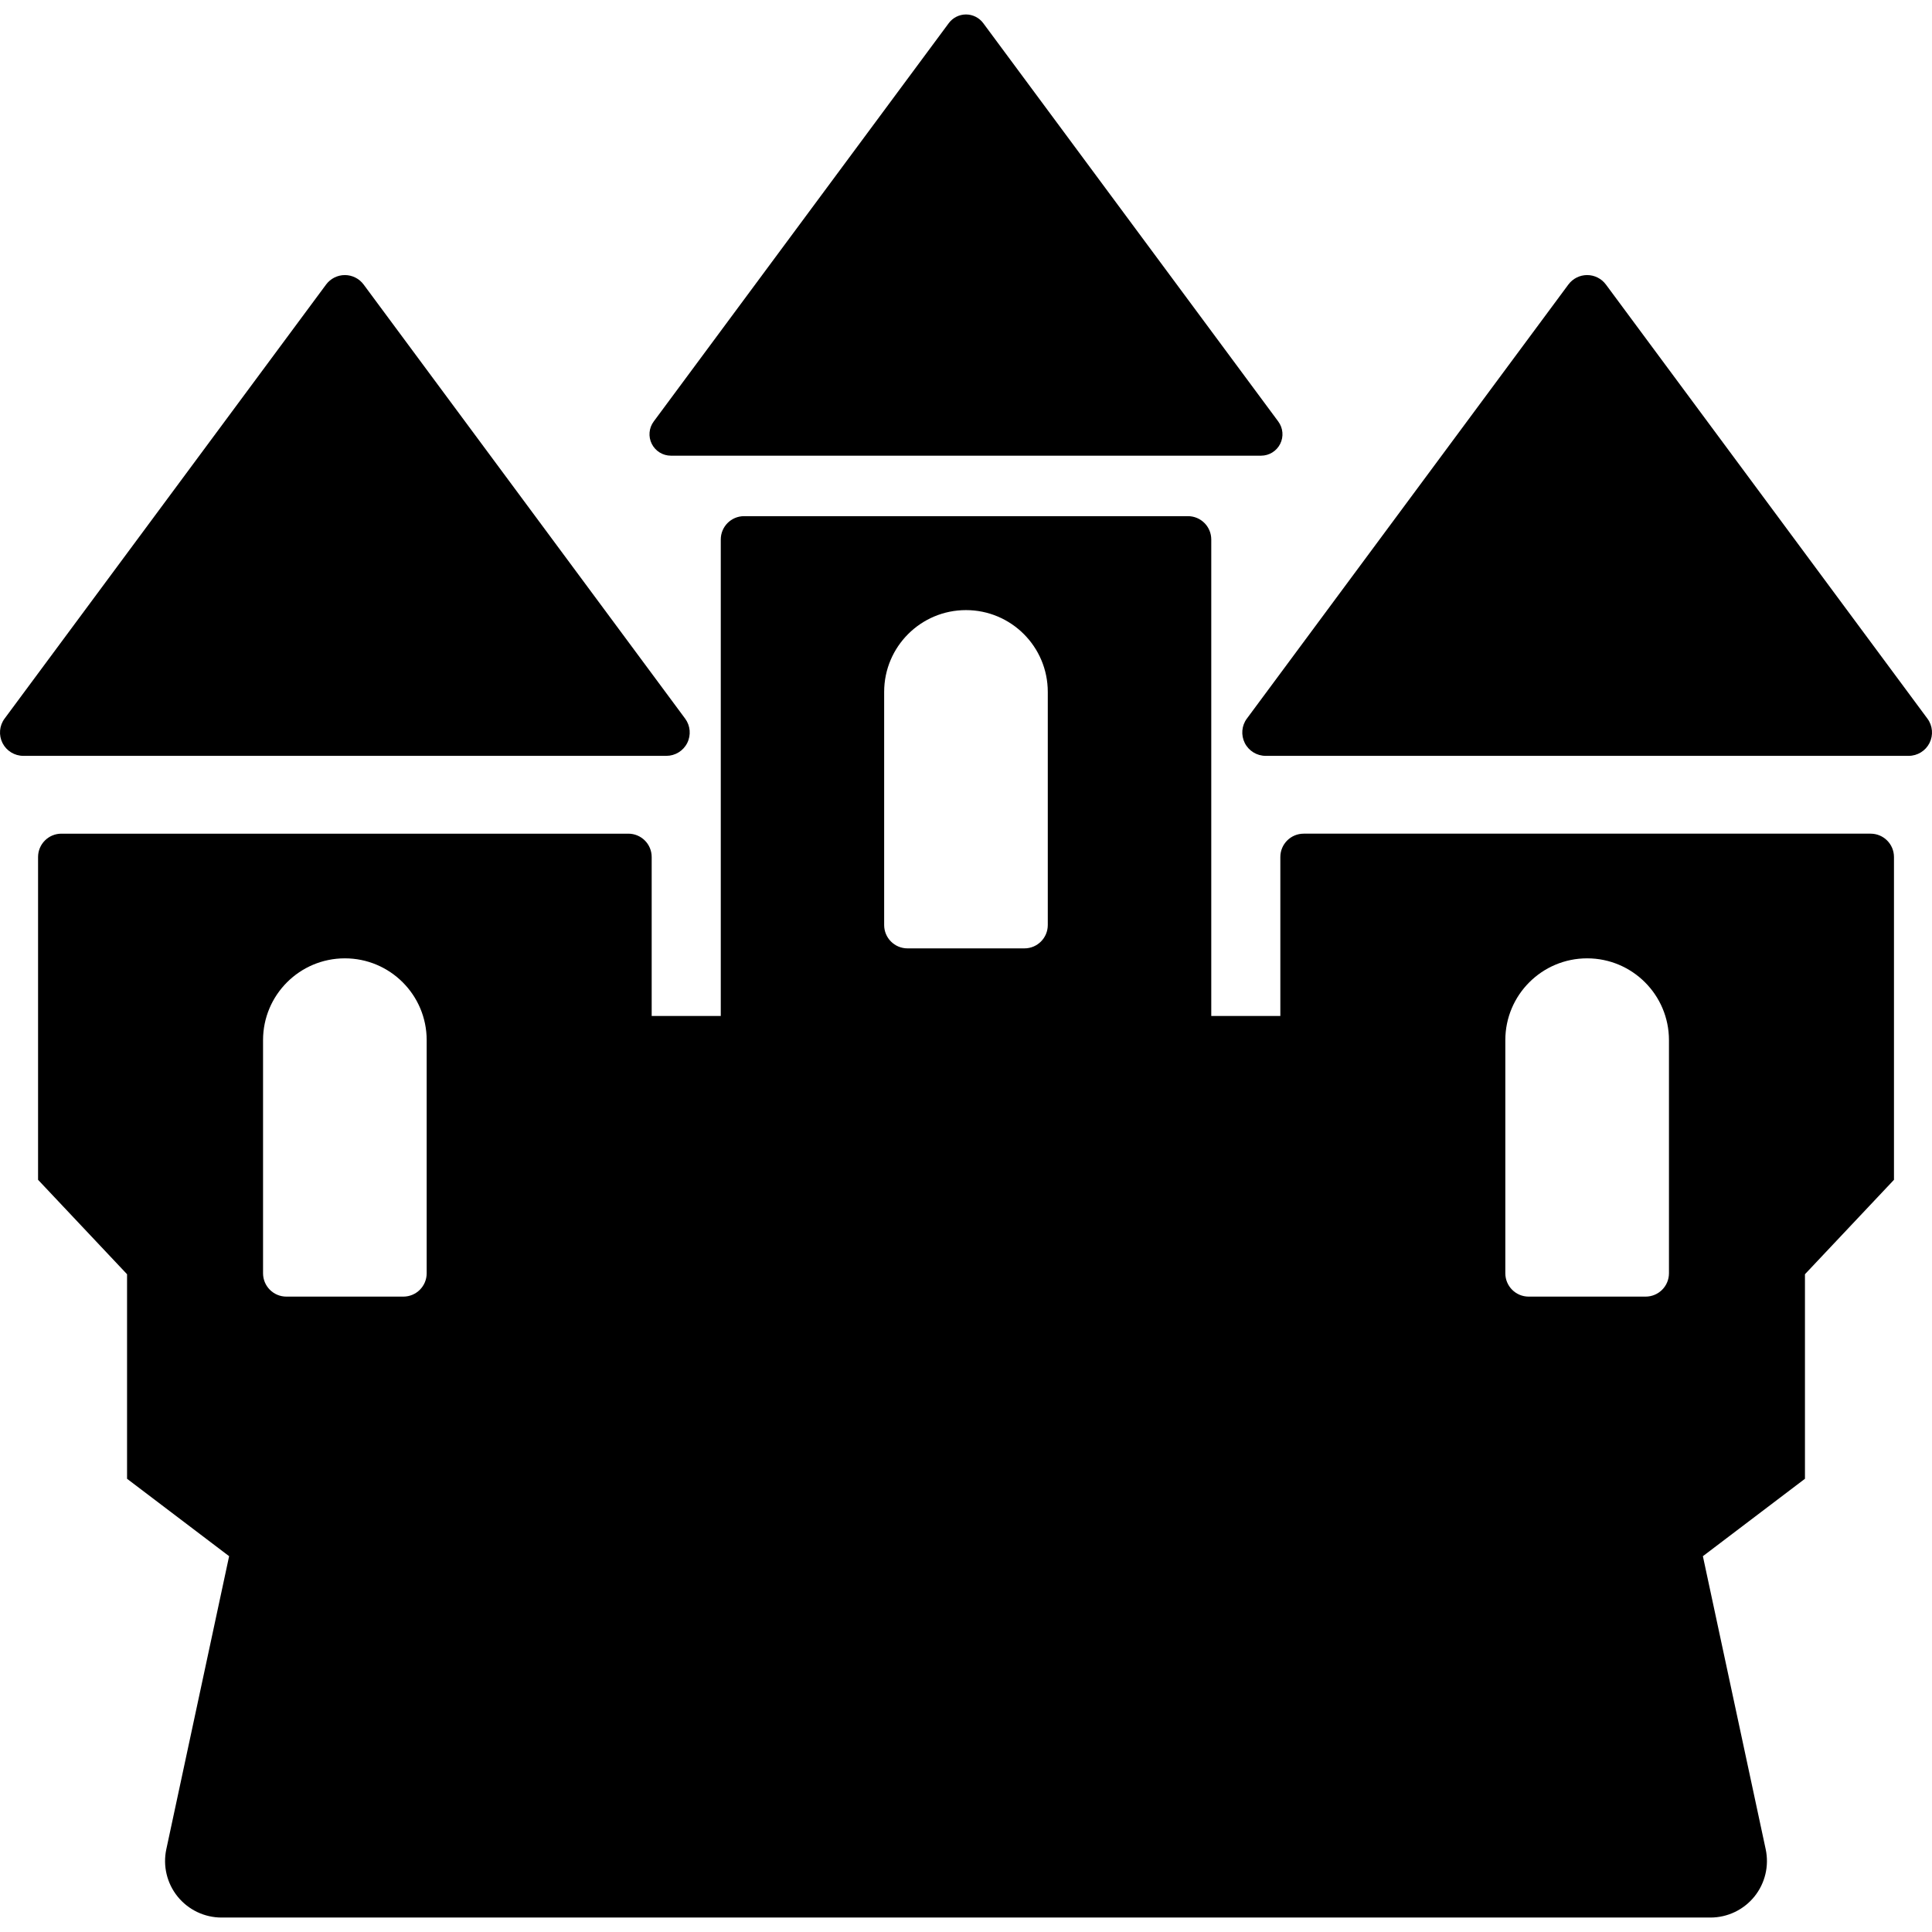<?xml version="1.0" encoding="iso-8859-1"?>
<!-- Generator: Adobe Illustrator 18.0.0, SVG Export Plug-In . SVG Version: 6.00 Build 0)  -->
<!DOCTYPE svg PUBLIC "-//W3C//DTD SVG 1.1//EN" "http://www.w3.org/Graphics/SVG/1.1/DTD/svg11.dtd">
<svg version="1.1" id="Capa_1" xmlns="http://www.w3.org/2000/svg" xmlns:xlink="http://www.w3.org/1999/xlink" x="0px" y="0px"
	 viewBox="0 0 484.603 484.603" style="enable-background:new 0 0 484.603 484.603;" xml:space="preserve">
<g>
	<path d="M168.29,114.299h148.015c2.035,0,3.889-1.144,4.803-2.957c0.914-1.814,0.726-3.984-0.481-5.616L246.624,5.805
		c-1.017-1.364-2.619-2.177-4.322-2.177c-1.704,0-3.305,0.812-4.323,2.177l-74.012,99.921c-1.206,1.632-1.395,3.801-0.48,5.616
		C164.402,113.155,166.255,114.299,168.29,114.299z"/>
	<path d="M172.375,186.371c0.994-1.98,0.796-4.346-0.52-6.121L91.21,71.37c-1.104-1.491-2.854-2.374-4.709-2.374
		c-1.854,0-3.604,0.883-4.709,2.374L1.148,180.251c-1.317,1.774-1.514,4.141-0.521,6.121c0.995,1.971,3.021,3.218,5.23,3.218h161.29
		C169.354,189.589,171.381,188.342,172.375,186.371z"/>
	<path d="M483.455,180.251L402.81,71.37c-1.104-1.491-2.855-2.374-4.708-2.374c-1.854,0-3.604,0.883-4.708,2.374l-80.645,108.88
		c-1.317,1.774-1.514,4.141-0.52,6.121c0.993,1.971,3.021,3.218,5.229,3.218h161.29c2.208,0,4.235-1.247,5.229-3.218
		C484.97,184.392,484.773,182.025,483.455,180.251z"/>
	<path d="M469.203,209.109H327.008c-3.242,0-5.86,2.619-5.86,5.859v39.869h-17.327V135.326c0-3.241-2.619-5.859-5.86-5.859h-111.31
		c-3.242,0-5.86,2.618-5.86,5.859v119.512h-17.329v-39.869c0-3.241-2.618-5.859-5.859-5.859H15.408c-3.241,0-5.86,2.619-5.86,5.859
		v80.961l22.321,23.686v51.304l25.601,19.418l-15.751,73.492c-0.898,4.188,0.142,8.557,2.832,11.885
		c2.697,3.329,6.744,5.261,11.026,5.261h373.452c4.282,0,8.329-1.932,11.025-5.261c2.69-3.328,3.73-7.697,2.832-11.885
		l-15.751-73.492l25.602-19.418v-51.304l22.329-23.686v-80.961C475.064,211.728,472.445,209.109,469.203,209.109z M107.024,319.37
		c0,3.241-2.619,5.859-5.861,5.859H71.839c-3.242,0-5.86-2.618-5.86-5.859v-58.467c0-11.334,9.188-20.522,20.522-20.522
		c11.334,0,20.522,9.188,20.522,20.522V319.37z M262.815,232.021c0,3.241-2.618,5.859-5.859,5.859h-29.324
		c-3.242,0-5.86-2.618-5.86-5.859v-58.466c0-11.333,9.188-20.522,20.522-20.522c11.333,0,20.521,9.189,20.521,20.522V232.021z
		 M418.624,319.37c0,3.241-2.619,5.859-5.861,5.859H383.44c-3.242,0-5.86-2.618-5.86-5.859v-58.467
		c0-11.334,9.189-20.522,20.522-20.522c11.334,0,20.523,9.188,20.523,20.522V319.37z"/>
</g>
<g>
</g>
<g>
</g>
<g>
</g>
<g>
</g>
<g>
</g>
<g>
</g>
<g>
</g>
<g>
</g>
<g>
</g>
<g>
</g>
<g>
</g>
<g>
</g>
<g>
</g>
<g>
</g>
<g>
</g>
</svg>
